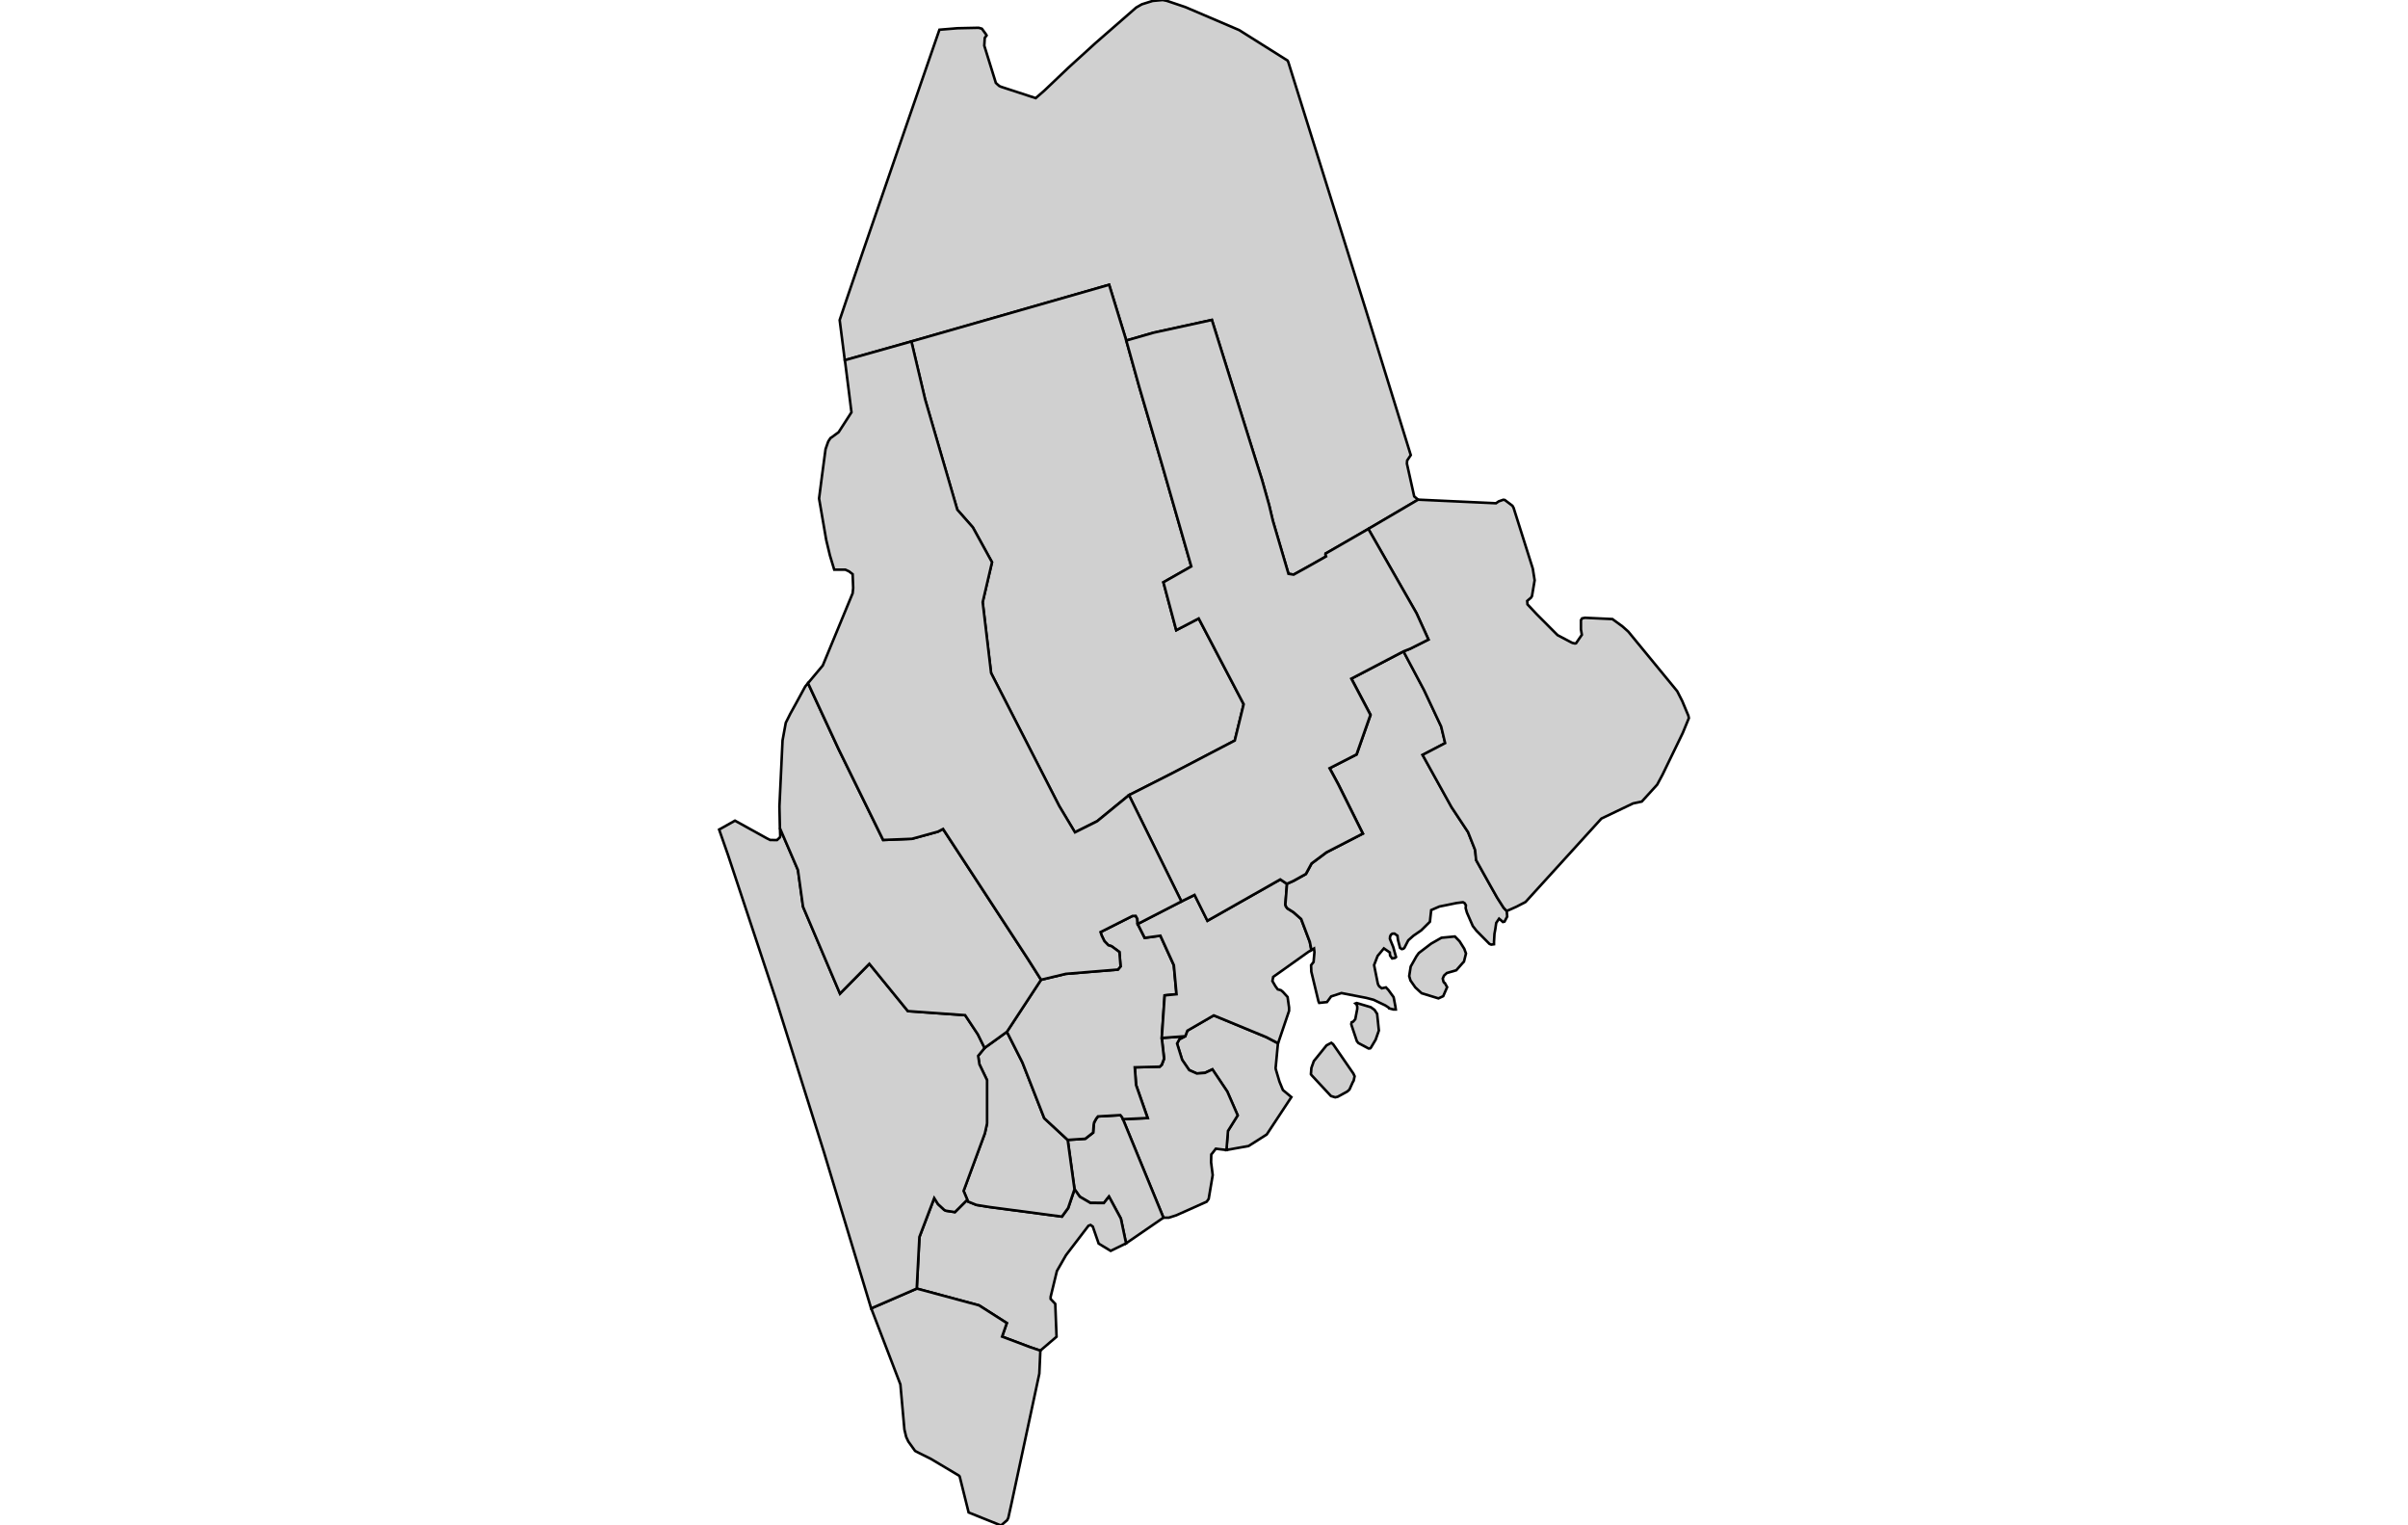 <svg id="svg9559" width="555.22" height="351.67" xmlns="http://www.w3.org/2000/svg" viewBox="517.439 18.529 37.778 59.417">
 <g id="stylegroup" fill="#d0d0d0" stroke="#000" stroke-width=".1">
  <path id="FIPS_23003" d="m533.3 31.793-.668-2.172-7.706 2.208-2.592.73-.194-1.523-.005-.04.01-.032.234-.694.657-1.929 1.272-3.696 1.713-4.958.698-.058.83-.018.126.036.152.207.032.055-.063.085-.009.014-.018.301.451 1.452.131.117.072.032 1.348.441.346-.301.938-.893 1.036-.942 1.596-1.393.221-.126.419-.131.392-.036.158.032.721.243 2.1.897 1.889 1.19.027.063 3.006 9.605 1.763 5.697-.141.211-.009.122.284 1.276.153.126-1.941 1.14-1.664.96-.004.045.022.067-.614.348-.649.36-.202-.031-.608-2.065-.145-.608-.279-.991-.271-.857-1.681-5.367-2.267.495z">
   <title id="t1212">Aroostook, ME</title>
  </path>
  <path id="FIPS_23021" d="m533.3 31.793.504 1.803.901 3.074 1.127 3.922-1.086.617.5 1.866.875-.456 1.752 3.34-.347 1.415-2.442 1.276-1.682.852-1.239 1.014-.865.433-.613-1.023-2.655-5.183-.328-2.759.364-1.555-.748-1.361-.604-.685-1.253-4.295-.535-2.259 7.706-2.208z">
   <title id="t1213">Piscataquis, ME</title>
  </path>
  <path id="FIPS_23013" d="m542.12 60.688-.126.28-.085.077-.37.202-.099.023-.166-.05-.757-.815-.024-.036.019-.244.095-.266.495-.613.184-.099.072.054.79 1.145.048.104-.037.17zm-6.525-1.798.081-.216 1.027-.595 2.051.847.455.239-.085.902-.007.053.007.055.143.482.135.329.33.275-.96 1.456-.708.45-.866.154.06-.744.378-.604-.405-.928-.578-.862-.293.136-.315.023-.297-.131-.276-.402-.198-.635.091-.166z">
   <title id="t1214">Knox, ME</title>
  </path>
  <path id="FIPS_23015" d="m533.17 62.121.965-.044-.451-1.285-.05-.69.974-.026.076-.072.091-.239-.091-.807.916-.068-.23.118-.091.166.198.635.276.402.297.131.315-.023.293-.136.578.862.405.928-.378.604-.06.744-.234-.027-.18-.023-.139.18-.039.045-.007.303.063.5-.157.928-.077.108-1.19.532-.284.09h-.212z">
   <title id="t1215">Lincoln, ME</title>
  </path>
  <path id="FIPS_23023" d="m533.17 62.121 1.577 3.836-1.456 1.001-.202-.964-.464-.857-.199.252-.522-.004-.416-.244-.202-.288-.265-1.924.684-.045.307-.24.022-.306.018-.09.081-.149.067-.085.874-.05.069.086z">
   <title id="t1216">Sagadahoc, ME</title>
  </path>
  <path id="FIPS_23005" d="m527.11 65.259-.006.027.027.04.334.135.51.082 2.821.373.243-.333.248-.73.202.288.416.244.522.004.199-.252.464.857.202.964-.599.293-.468-.284-.23-.663-.087-.062-.081.031-.874 1.144-.355.618-.244 1.005v.086l.18.189.05 1.28-.632.541-.4-.135-1.091-.411.184-.527-1.08-.689-2.426-.654.104-2.01.577-1.514.148.234.244.226.063.031.352.054z">
   <title id="t1217">Cumberland, ME</title>
  </path>
  <path id="FIPS_23031" d="m525.14 68.72 2.426.654 1.08.689-.184.527 1.091.411.4.135-.04.897-1.087 5.07-.121.546-.045.09-.24.207-1.261-.505-.35-1.406-.028-.031-1.09-.65-.452-.225-.166-.086-.262-.364-.085-.181-.069-.288-.157-1.758-1.136-2.961z">
   <title id="t1218">York, ME</title>
  </path>
  <path id="FIPS_23001" d="m527.78 59.346.87-.627.604 1.194.851 2.172.912.844.265 1.924-.248.73-.243.333-2.821-.373-.51-.082-.334-.135-.027-.04.006-.027-.145-.343.829-2.244.085-.384v-1.686l-.297-.616-.05-.33z">
   <title id="t1219">Androscoggin, ME</title>
  </path>
  <path id="FIPS_23017" d="m519.81 50.786.703 1.632.198 1.429 1.439 3.384 1.144-1.162 1.501 1.843 2.231.158.496.748.261.528-.253.31.05.33.297.616v1.686l-.085.384-.829 2.244.145.343-.483.482-.352-.054-.063-.031-.244-.226-.148-.234-.577 1.514-.104 2.01-1.776.771-1.842-6.098-1.691-5.377-.135-.433-1.907-5.751-.347-.991.618-.347 1.244.689.126.063.262.004h.004l.108-.099.019-.049z">
   <title id="t1220">Oxford, ME</title>
  </path>
  <path id="FIPS_23011" d="m529.98 56.691.964-.23 2.029-.167.103-.121-.046-.564-.306-.225-.121-.036-.158-.163-.104-.216-.045-.135 1.244-.627.126-.004.064.117.012.198.273.541.611-.085.524 1.149.104 1.131-.461.045-.113 1.659.091.807-.091.239-.076.072-.974.026.05.69.451 1.285-.965.044-.027-.071-.069-.086-.874.05-.067.085-.081.149-.018.09-.022.306-.307.24-.684.045-.912-.844-.851-2.172-.604-1.194z">
   <title id="t1221">Kennebec, ME</title>
  </path>
  <path id="FIPS_23027" d="m535.45 53.64.514-.253.501 1.005 2.839-1.609.257.171-.064.803.019.072.057.081.236.148.303.267.337.892.049.248.009.072-.112.067-.968.69-.402.284-.032.163.121.207.087.117.121.032.077.063.185.202.058.41v.131l-.428 1.262-.455-.239-2.051-.847-1.027.595-.081.216-.916.068.113-1.659.461-.045-.104-1.131-.524-1.149-.611.085-.273-.541z">
   <title id="t1222">Waldo, ME</title>
  </path>
  <path id="FIPS_23009" d="m542.23 57.615.045-.018.077.022.473.14.145.104.103.157.067.649-.125.356-.186.311-.027.027-.063.005-.396-.212-.059-.072-.207-.617-.013-.05.017-.072.059-.023.081-.095.077-.4v-.091l-.023-.08zm2.466-1.965.479-.365.403-.23.524-.05.009.009.175.18.181.289.067.185-.076.306-.005.014-.036.036-.261.297-.37.108-.108.1-.049.117.029.121.025.04.027.01.09.162-.153.351-.186.086-.657-.202-.244-.226-.189-.27-.049-.172.058-.369.225-.401zm-5.134-2.696.253-.112.486-.271.222-.41.58-.433 1.416-.73-.956-1.92-.338-.626 1.05-.537.542-1.541-.745-1.411 2.033-1.063.802 1.509.667 1.42.154.645-.879.459 1.127 2.033.644.974.275.694.04.396.554.992.267.473.248.388.117.126.018.221-.104.194-.063.017-.049-.045-.1-.085-.112.166-.036.249-.032.175-.013.23-.005.072v.104l-.103.014h-.005l-.068-.027-.508-.514-.141-.181-.229-.522-.05-.176.009-.113-.05-.081-.063-.036-.257.032-.35.072-.313.063-.319.139-.05.455-.338.334-.302.208-.203.18-.153.297-.04.032-.06.013-.067-.045-.081-.311-.021-.166-.119-.082-.081.005-.053.04-.033.068-.008.09.13.32.109.392-.036.032-.114.022-.081-.112-.012-.122-.23-.158-.244.294-.137.356.146.725.022.054.036.054.095.072.163-.036.094.099.203.28.014.063.058.311.014.108h-.089l-.173-.045-.008-.023-.136-.09-.459-.22-.28-.073-.972-.189-.402.131-.162.22-.304.032-.026-.054-.28-1.163-.009-.252.024-.032.072-.09.035-.383-.017-.144-.105.063-.009-.072-.049-.248-.337-.892-.303-.267-.236-.148-.057-.081-.019-.072z">
   <title id="t1223">Hancock, ME</title>
  </path>
  <path id="FIPS_23029" d="m544.67 37.991 3.034.14.104-.073.18-.063.058.009.298.225.045.081.748 2.367.072.455-.103.613-.037.063-.15.126.011.136.364.387.808.811.531.28.018.009.032.014.094.022.045-.009.226-.329-.036-.212v-.356l.045-.072.112-.023 1.064.05h.005l.396.289.222.198 1.906 2.321.198.388.239.572.018.09-.238.577-.789 1.627-.208.388-.599.658-.339.072-1.234.59-2.956 3.25-.357.185-.302.135-.081.027-.117-.126-.248-.388-.267-.473-.554-.992-.04-.396-.275-.694-.644-.974-1.127-2.033.879-.459-.154-.645-.667-1.42-.802-1.509.253-.099.72-.361-.464-1.023-1.878-3.286z">
   <title id="t1224">Washington, ME</title>
  </path>
  <path id="FIPS_23019" d="m542.73 39.131 1.878 3.286.464 1.023-.72.361-.253.099-2.033 1.063.745 1.411-.542 1.541-1.05.537.338.626.956 1.92-1.416.73-.58.433-.222.41-.486.271-.253.112-.257-.171-2.839 1.609-.501-1.005-.514.253-2.042-4.138 1.682-.852 2.442-1.276.347-1.415-1.752-3.34-.875.456-.5-1.866 1.086-.617-1.127-3.922-.901-3.074-.504-1.803 1.067-.306 2.267-.495 1.681 5.367.271.857.279.991.145.608.608 2.065.202.031.649-.36.614-.348-.022-.067.004-.045z">
   <title id="t1225">Penobscot, ME</title>
  </path>
  <path id="FIPS_23007" d="m520.9 45.139 1.191 2.569 1.735 3.538 1.122-.045 1.014-.279.198-.104 3.31 5.07.509.803-1.33 2.028-.87.627-.261-.528-.496-.748-2.231-.158-1.501-1.843-1.144 1.162-1.439-3.384-.198-1.429-.703-1.632-.009-.432-.009-.415.121-2.569.126-.689.082-.163.094-.189.222-.401.341-.626.028-.046z">
   <title id="t1226">Franklin, ME</title>
  </path>
  <path id="FIPS_23025" d="m524.93 31.829.535 2.259 1.253 4.295.604.685.748 1.361-.364 1.555.328 2.759 2.655 5.183.613 1.023.865-.433 1.239-1.014 2.042 4.138-1.704.878-.012-.198-.064-.117-.126.004-1.244.627.045.135.104.216.158.163.121.036.306.225.046.564-.103.121-2.029.167-.964.23-.509-.803-3.31-5.07-.198.104-1.014.279-1.122.045-1.735-3.538-1.191-2.569.073-.09.501-.6 1.163-2.812.021-.207-.021-.537-.14-.108-.144-.067h-.433l-.167-.551-.145-.603-.279-1.618.113-.875.14-1.05.005-.013.098-.28.087-.135.012-.009.024-.013.283-.208.5-.775-.103-.825-.153-1.204z">
   <title id="t1227">Somerset, ME</title>
  </path>
 </g>
</svg>